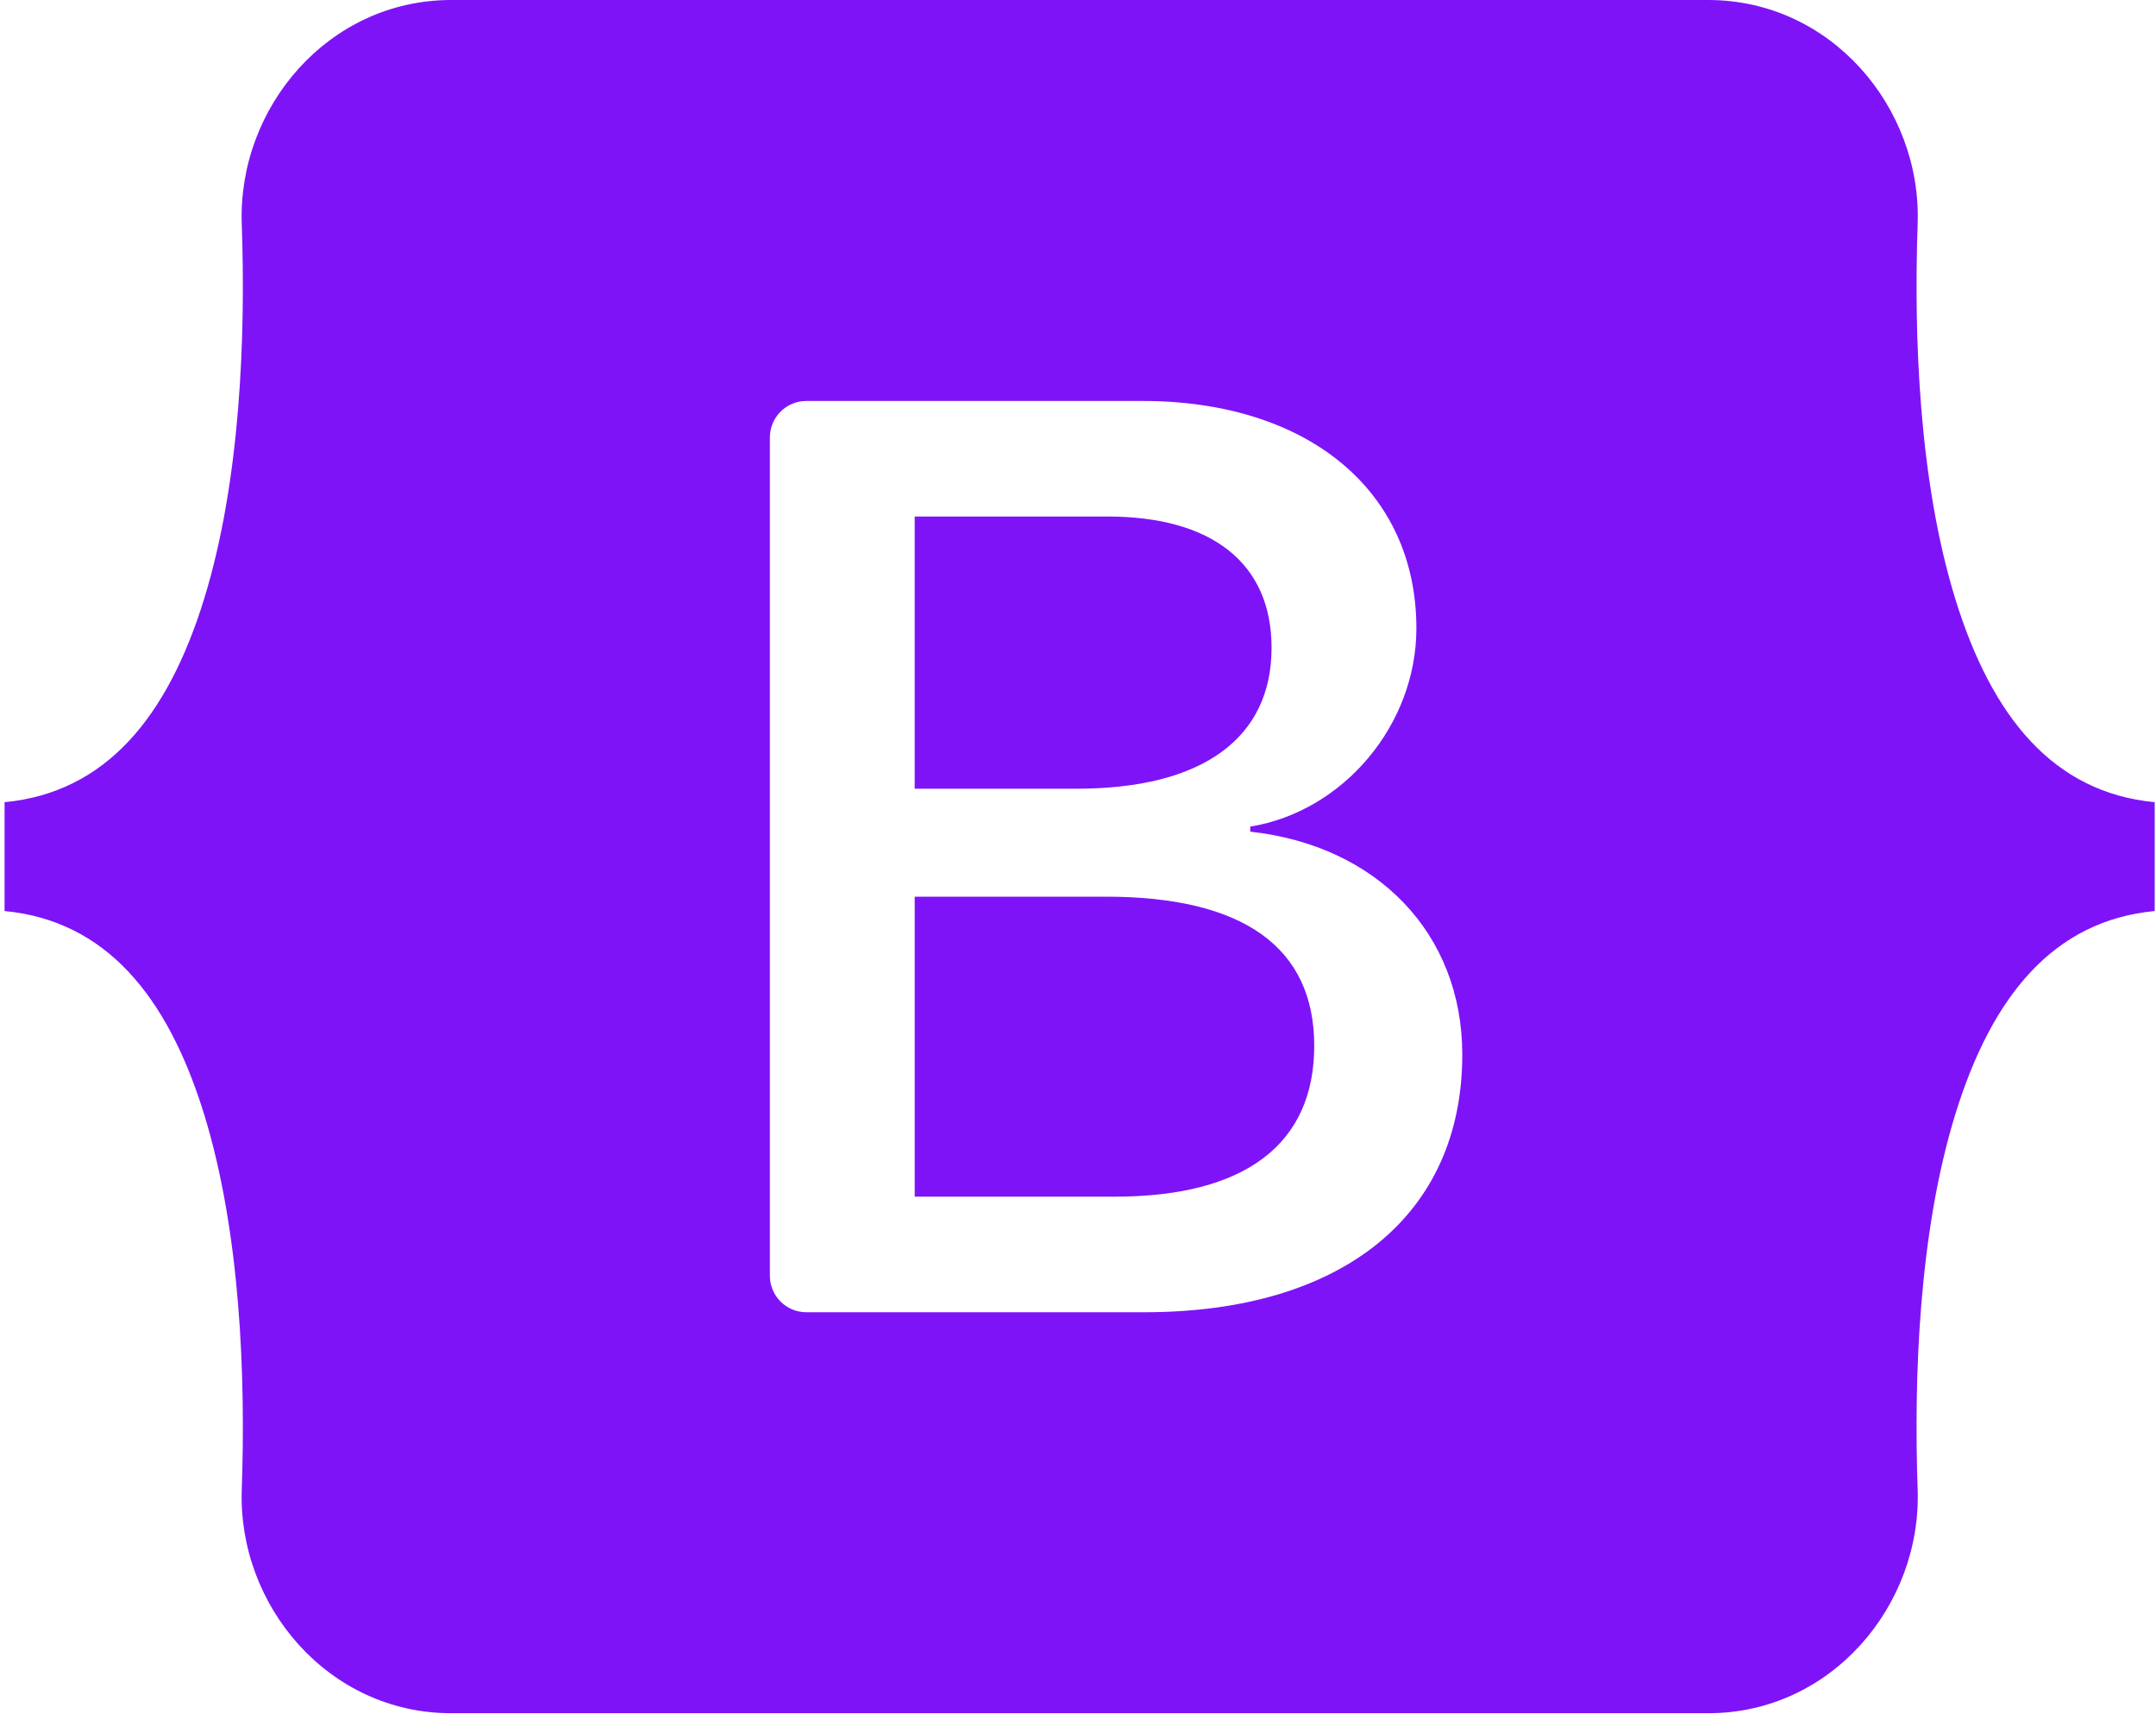 <svg width="151" height="120" viewBox="0 0 151 120" fill="none" xmlns="http://www.w3.org/2000/svg">
<g clip-path="url(#clip0_3559_126)">
<path d="M31.598 0C23.006 0 16.647 7.521 16.932 15.677C17.206 23.512 16.85 33.661 14.296 41.937C11.733 50.236 7.399 55.494 0.32 56.169V63.791C7.399 64.466 11.733 69.724 14.296 78.024C16.85 86.3 17.206 96.448 16.932 104.284C16.647 112.438 23.006 119.96 31.599 119.96H119.642C128.235 119.96 134.591 112.439 134.307 104.284C134.034 96.448 134.389 86.3 136.943 78.024C139.507 69.724 143.83 64.465 150.909 63.791V56.169C143.83 55.494 139.507 50.236 136.944 41.937C134.389 33.662 134.034 23.512 134.307 15.677C134.591 7.522 128.235 0 119.642 0H31.597H31.598ZM102.414 73.843C102.414 85.073 94.038 91.884 80.137 91.884H56.472C55.795 91.884 55.146 91.615 54.668 91.136C54.189 90.658 53.92 90.008 53.92 89.332V30.628C53.92 29.951 54.189 29.302 54.668 28.823C55.147 28.345 55.796 28.076 56.473 28.075H80.001C91.593 28.075 99.2 34.355 99.2 43.995C99.2 50.761 94.082 56.819 87.563 57.879V58.233C96.439 59.206 102.414 65.353 102.414 73.843ZM77.556 36.166H64.063V55.225H75.428C84.213 55.225 89.057 51.688 89.057 45.364C89.057 39.439 84.891 36.166 77.556 36.166ZM64.064 62.788V83.791H78.053C87.199 83.791 92.045 80.121 92.045 73.223C92.045 66.324 87.064 62.786 77.465 62.786H64.064V62.788Z" fill="#7E13F8"/>
</g>
<defs>
<clipPath id="clip0_3559_126">
<rect width="150.59" height="120" fill="white" transform="translate(0.319)"/>
</clipPath>
</defs>
</svg>

